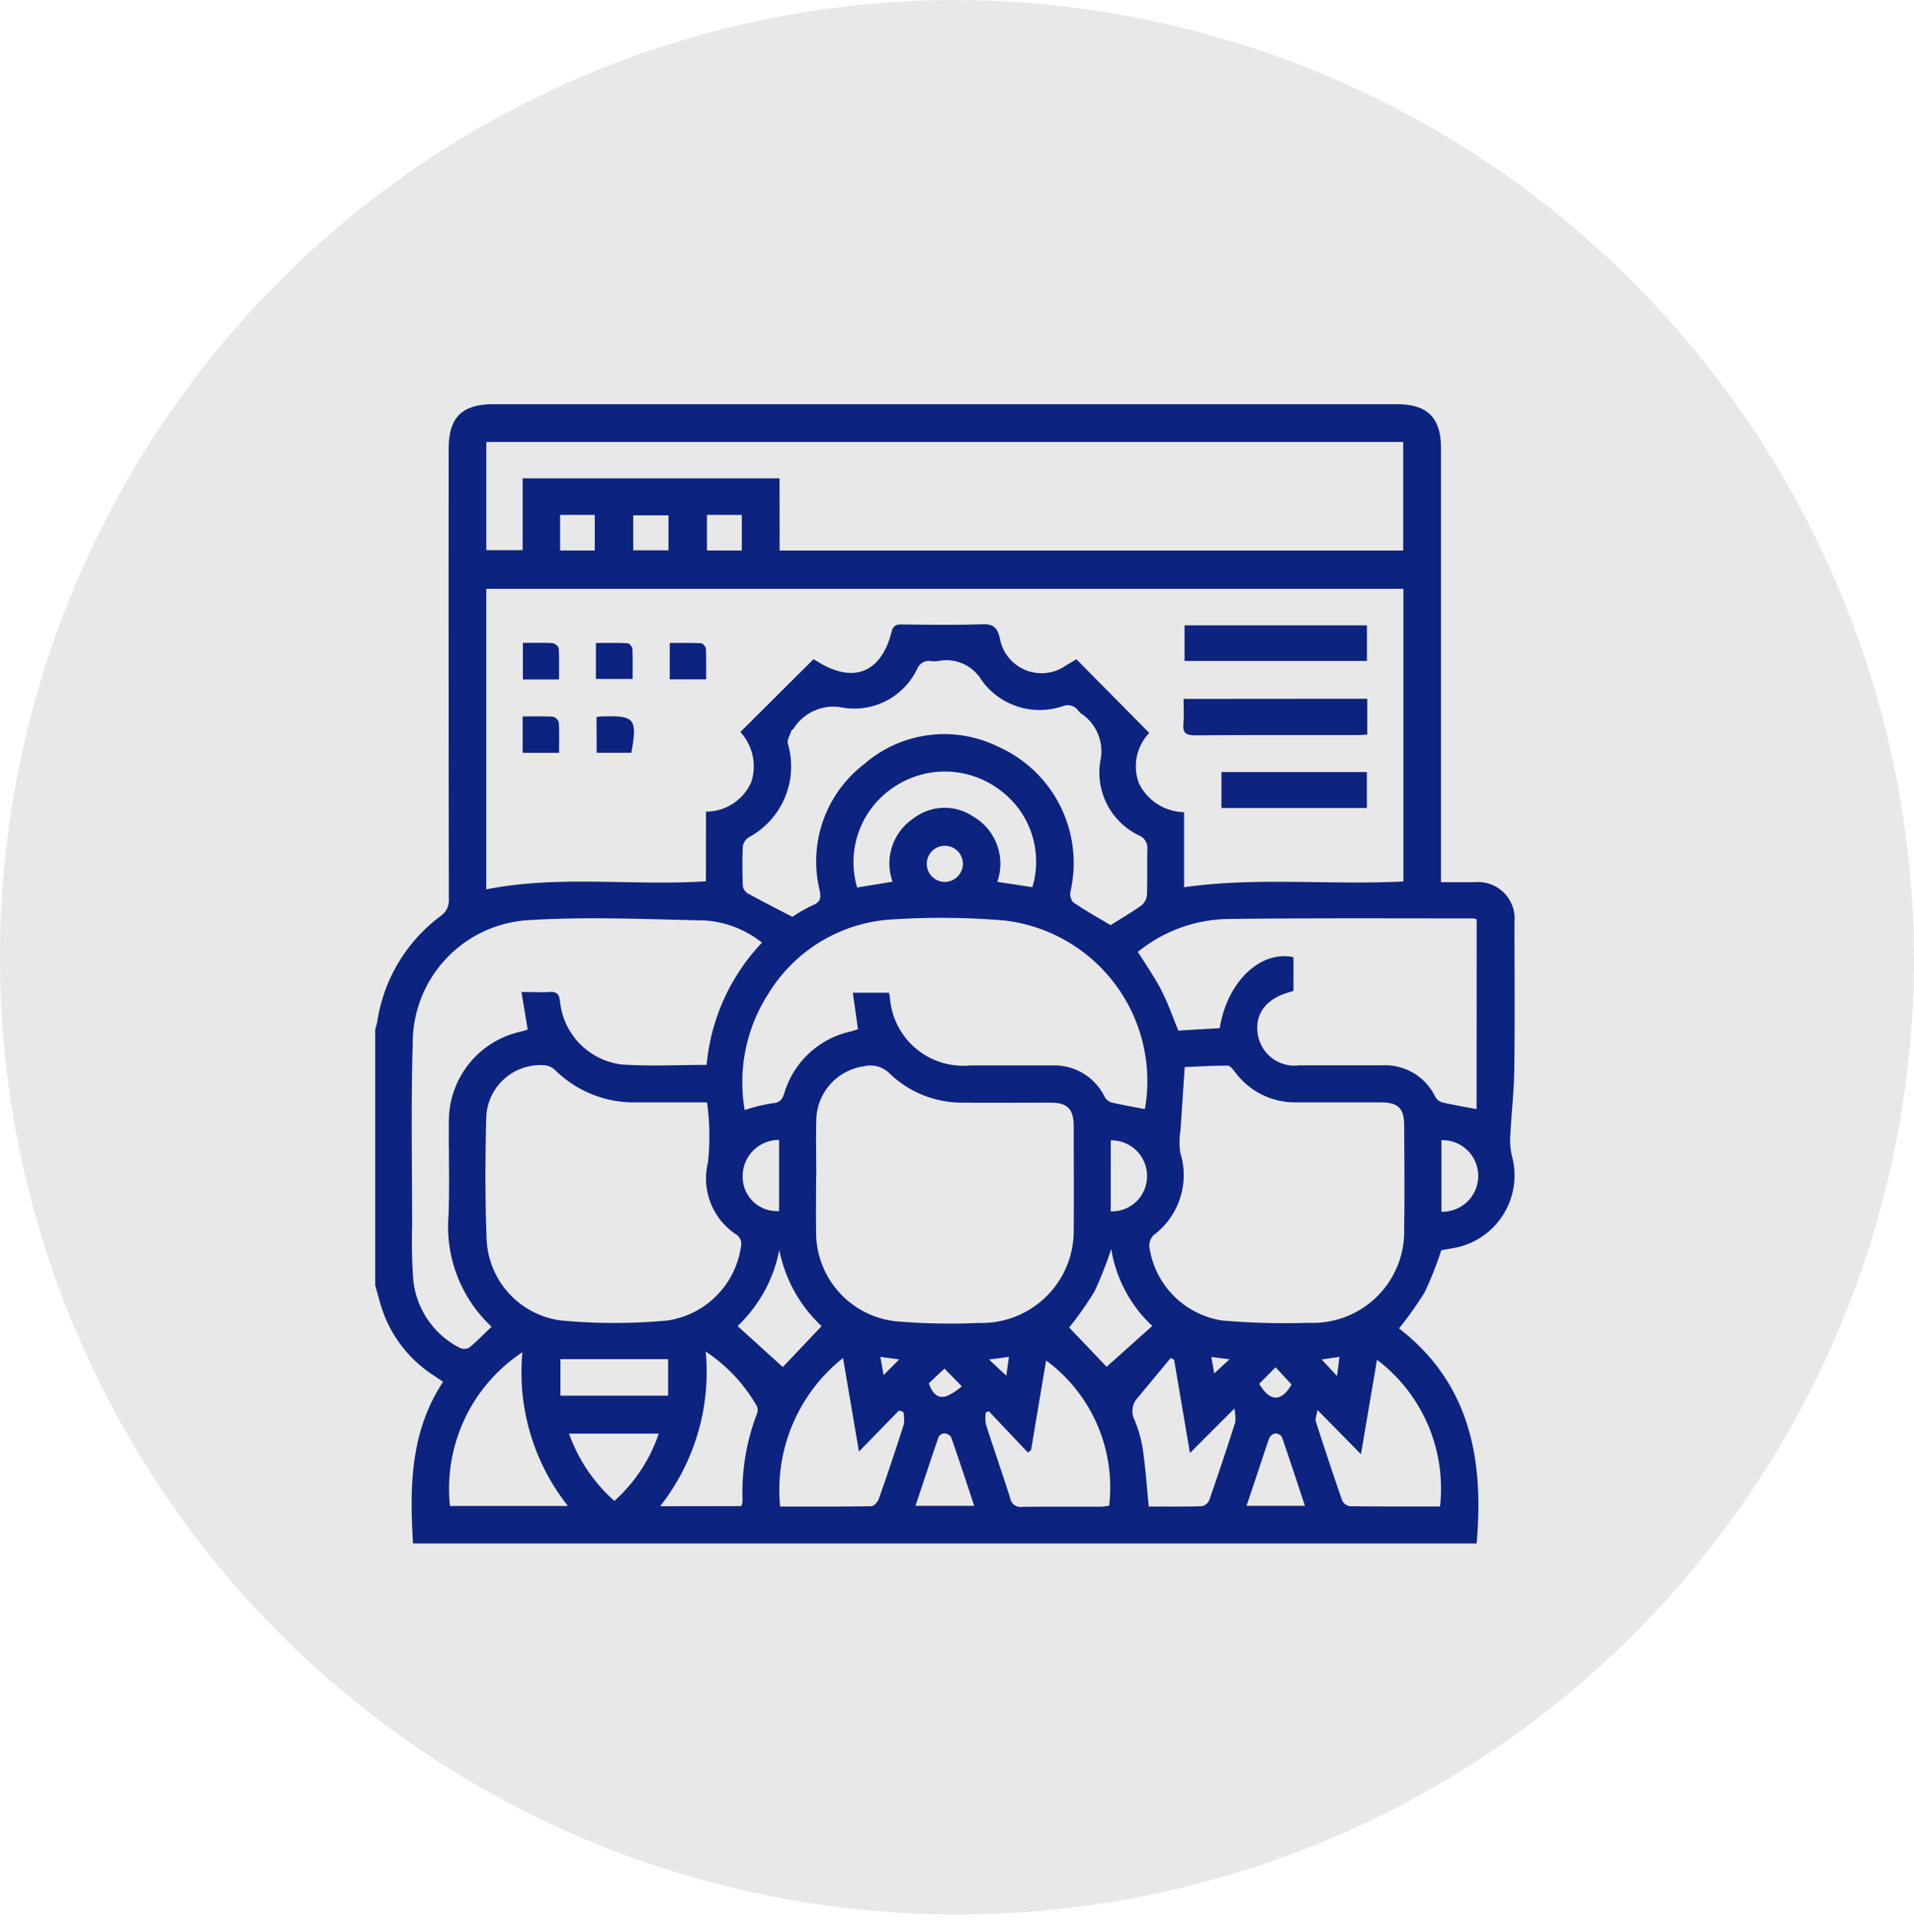 <svg xmlns="http://www.w3.org/2000/svg" xmlns:xlink="http://www.w3.org/1999/xlink" width="66.313" height="66.924" viewBox="0 0 66.313 66.924">
  <defs>
    <clipPath id="clip-path">
      <rect id="Rectángulo_85304" data-name="Rectángulo 85304" width="66.313" height="66.924" fill="#e8e8e8"/>
    </clipPath>
    <clipPath id="clip-path-2">
      <rect id="Rectángulo_85345" data-name="Rectángulo 85345" width="39.477" height="39.463" fill="#0d2380"/>
    </clipPath>
  </defs>
  <g id="Grupo_137496" data-name="Grupo 137496" transform="translate(-709 -3241)">
    <g id="Grupo_135236" data-name="Grupo 135236" transform="translate(709 3241)">
      <g id="Grupo_135192" data-name="Grupo 135192" clip-path="url(#clip-path)">
        <path id="Trazado_192999" data-name="Trazado 192999" d="M77.391,44.282A33.158,33.158,0,1,1,44.235,10.82,33.31,33.31,0,0,1,77.391,44.282" transform="translate(-11.078 -10.82)" fill="#e8e8e8"/>
      </g>
    </g>
    <g id="Grupo_135256" data-name="Grupo 135256" transform="translate(722 3255)">
      <g id="Grupo_135256-2" data-name="Grupo 135256" clip-path="url(#clip-path-2)">
        <path id="Trazado_193030" data-name="Trazado 193030" d="M38.16,39.463H1.31c-.119-1.95-.1-3.875,1.042-5.6L2,33.627A4.4,4.4,0,0,1,.153,31.068C.1,30.886.051,30.7,0,30.522V21.658c.025-.1.058-.192.074-.291a5.606,5.606,0,0,1,2.189-3.635.666.666,0,0,0,.288-.607Q2.539,9.34,2.545,1.556C2.545.451,3,0,4.119,0h31.26c1.083,0,1.547.463,1.547,1.545q0,7.264,0,14.529v.484c.417,0,.787,0,1.157,0a1.268,1.268,0,0,1,1.388,1.387c0,1.7.016,3.391-.006,5.087-.01.768-.1,1.536-.139,2.3a2.368,2.368,0,0,0,.057.71,2.556,2.556,0,0,1-1.746,3.125c-.244.07-.5.1-.7.137a12.4,12.4,0,0,1-.573,1.451,12.109,12.109,0,0,1-.894,1.259c2.463,1.9,2.946,4.542,2.69,7.446m-26.7-25.346a1.718,1.718,0,0,0,1.567-1.02,1.755,1.755,0,0,0-.376-1.738l2.532-2.521c.04.022.109.055.173.1,1.226.749,2.178.359,2.534-1.049.052-.206.146-.258.344-.256.925.009,1.85.027,2.774-.007.392-.014.542.09.632.486a1.469,1.469,0,0,0,2.281.949c.132-.078.262-.158.371-.224l2.526,2.553a1.669,1.669,0,0,0-.358,1.745,1.777,1.777,0,0,0,1.564,1v2.6c2.547-.36,5.066-.069,7.6-.2V6.395H3.847V16.806c2.524-.5,5.06-.115,7.611-.279ZM14.011,5.07H35.616V1.308H3.849V5.057H5.108V2.568h8.9ZM11.483,22.888A7.053,7.053,0,0,1,13.4,18.652a3.556,3.556,0,0,0-1.947-.767c-2.039-.045-4.087-.14-6.119-.014A4.26,4.26,0,0,0,1.3,22.152c-.064,2.1-.022,4.21-.021,6.316a18,18,0,0,0,.038,1.847,2.973,2.973,0,0,0,1.623,2.378.361.361,0,0,0,.327-.021c.264-.218.5-.467.764-.716a4.74,4.74,0,0,1-1.49-3.867c.039-1.09,0-2.182.011-3.273a3.169,3.169,0,0,1,2.483-3.08c.094-.022.185-.055.248-.075l-.216-1.3c.379,0,.674.017.966,0,.266-.02.343.081.371.34A2.445,2.445,0,0,0,8.56,22.874c.957.064,1.921.013,2.923.013m3.792,3.86c0,.629-.01,1.259,0,1.888a3.1,3.1,0,0,0,2.73,3.13,22.7,22.7,0,0,0,2.923.06A3.189,3.189,0,0,0,24.2,28.558c.01-1.181,0-2.363,0-3.544,0-.6-.216-.819-.806-.82-1,0-2,.008-3.006,0a3.62,3.62,0,0,1-2.556-1,.935.935,0,0,0-.9-.259,1.913,1.913,0,0,0-1.651,1.888c-.016.642,0,1.284,0,1.926m-2.477-2.3a5.851,5.851,0,0,1,.956-.233c.257-.02.338-.123.411-.343a3.1,3.1,0,0,1,2.315-2.148c.084-.021.167-.051.24-.073l-.179-1.266H17.8c.014.072.025.122.033.172a2.545,2.545,0,0,0,2.781,2.347c.951,0,1.9,0,2.852,0a1.936,1.936,0,0,1,1.793,1.06.444.444,0,0,0,.227.217c.39.094.787.159,1.181.235a5.6,5.6,0,0,0-4.849-6.531,25.993,25.993,0,0,0-3.81-.044,5.389,5.389,0,0,0-4.4,2.6,5.657,5.657,0,0,0-.809,4m-1.3-.257c-.852,0-1.672,0-2.491,0a3.88,3.88,0,0,1-2.755-1.1.647.647,0,0,0-.354-.183,1.876,1.876,0,0,0-2.052,1.792c-.037,1.412-.042,2.827.012,4.237A2.966,2.966,0,0,0,6.4,31.735a19.727,19.727,0,0,0,3.724.005,3.014,3.014,0,0,0,2.545-2.548.394.394,0,0,0-.183-.445,2.32,2.32,0,0,1-.959-2.474,8.477,8.477,0,0,0-.03-2.082m16.549-1.223c-.053.788-.1,1.478-.144,2.168a2.568,2.568,0,0,0-.01.79,2.594,2.594,0,0,1-.919,2.854.517.517,0,0,0-.153.4,3.009,3.009,0,0,0,2.523,2.56,25.166,25.166,0,0,0,3,.08,3.166,3.166,0,0,0,3.306-3.255c.019-1.194.007-2.388,0-3.581,0-.6-.213-.8-.823-.8-.963,0-1.926,0-2.889,0a2.581,2.581,0,0,1-2.158-1.065c-.065-.086-.164-.207-.247-.207-.506,0-1.012.031-1.486.05m10.115-5.116a.507.507,0,0,0-.121-.034c-2.837,0-5.674-.016-8.51.02a5.074,5.074,0,0,0-3.106,1.14c.281.453.579.873.811,1.326s.4.937.59,1.4l1.435-.085c.254-1.6,1.4-2.7,2.554-2.459v1.165a.979.979,0,0,1-.093.036c-.822.21-1.244.734-1.148,1.428A1.284,1.284,0,0,0,32.028,22.9c.963,0,1.926,0,2.888,0a1.93,1.93,0,0,1,1.793,1.055.448.448,0,0,0,.224.221c.394.095.794.16,1.225.243Zm-12.684.2c.36-.227.727-.439,1.07-.685a.529.529,0,0,0,.19-.362c.021-.526,0-1.053.015-1.579a.468.468,0,0,0-.281-.478,2.419,2.419,0,0,1-1.353-2.557,1.575,1.575,0,0,0-.671-1.678.489.489,0,0,1-.082-.082.454.454,0,0,0-.562-.158,2.477,2.477,0,0,1-2.79-.9,1.422,1.422,0,0,0-1.521-.667.9.9,0,0,1-.231,0,.438.438,0,0,0-.484.268,2.412,2.412,0,0,1-2.559,1.346,1.629,1.629,0,0,0-1.727.729c-.025.029-.068.05-.079.083-.047.144-.145.3-.116.433A2.79,2.79,0,0,1,12.95,15a.466.466,0,0,0-.213.307c-.023.461-.019.924,0,1.386a.364.364,0,0,0,.17.252c.5.277,1.014.536,1.546.813a5.243,5.243,0,0,1,.7-.4c.28-.112.294-.262.242-.531a4.245,4.245,0,0,1,1.553-4.366,4.224,4.224,0,0,1,4.629-.6,4.409,4.409,0,0,1,2.51,5.022.441.441,0,0,0,.1.375c.413.28.849.524,1.294.79M14.03,38.184c1.079,0,2.118.007,3.156-.011.091,0,.224-.148.262-.255q.453-1.287.868-2.588a1.261,1.261,0,0,0-.015-.419l-.152-.055L16.76,36.28l-.552-3.242a5.842,5.842,0,0,0-2.179,5.147m22.862,0A5.591,5.591,0,0,0,34.708,33.1l-.556,3.271-1.507-1.532c-.028.184-.085.308-.055.4q.438,1.373.91,2.734a.363.363,0,0,0,.264.2c1.038.014,2.075.009,3.128.009M22.721,36.232l-.11.08-1.352-1.43-.107.045a1.414,1.414,0,0,0,.006.412c.274.854.571,1.7.842,2.556a.359.359,0,0,0,.41.3c.912-.012,1.824,0,2.735-.006a2.335,2.335,0,0,0,.283-.034,5.458,5.458,0,0,0-2.184-5.03l-.523,3.112M6.677,38.165A7.451,7.451,0,0,1,5.1,32.839,5.666,5.666,0,0,0,2.59,38.165ZM16.695,16.741l1.229-.2a1.875,1.875,0,0,1,.724-2.192,1.77,1.77,0,0,1,2.064-.07,1.892,1.892,0,0,1,.84,2.267l1.216.185a3.077,3.077,0,0,0-1.127-3.368,3.163,3.163,0,0,0-3.737-.054,3.111,3.111,0,0,0-1.209,3.427M29.763,34.794l-1.536,1.534-.549-3.233-.119-.054-1.142,1.375a.674.674,0,0,0-.108.773,4.338,4.338,0,0,1,.292,1.07c.091.629.133,1.265.2,1.925.611,0,1.225.009,1.839-.01a.368.368,0,0,0,.257-.212q.467-1.341.9-2.695a1.686,1.686,0,0,0-.031-.474m-17.08,3.377a.819.819,0,0,0,.041-.184,7.608,7.608,0,0,1,.5-3.017.336.336,0,0,0,0-.254,5.578,5.578,0,0,0-1.777-1.9,7.51,7.51,0,0,1-1.579,5.359ZM14,29.3a4.924,4.924,0,0,1-1.445,2.633l1.567,1.419,1.343-1.416A4.91,4.91,0,0,1,14,29.3m10.04,2.68,1.3,1.364,1.582-1.415A4.664,4.664,0,0,1,25.5,29.262a12.858,12.858,0,0,1-.58,1.473,11.985,11.985,0,0,1-.872,1.241M6.416,34.343h3.732V33.079H6.416Zm.3,1.317a5.628,5.628,0,0,0,1.571,2.33,5.526,5.526,0,0,0,1.537-2.33Zm14.037,2.5c-.27-.815-.526-1.6-.8-2.379a.307.307,0,0,0-.235-.131.25.25,0,0,0-.2.127c-.27.781-.527,1.566-.8,2.383Zm11.459,0c-.273-.82-.529-1.607-.8-2.387a.283.283,0,0,0-.239-.12.3.3,0,0,0-.2.17c-.161.445-.3.9-.453,1.345-.106.319-.214.638-.333.992ZM13.993,25.484a1.26,1.26,0,0,0-1.261,1.343,1.188,1.188,0,0,0,1.261,1.123Zm11.49,2.476a1.216,1.216,0,0,0,1.257-1.192A1.233,1.233,0,0,0,25.484,25.5Zm11.457.012a1.24,1.24,0,1,0,0-2.479ZM11.494,5.069H12.7V3.835H11.494ZM8.94,5.062h1.221V3.851H8.94Zm-2.534.007h1.2V3.834h-1.2ZM20.362,15.912a.626.626,0,1,0-.637.636.634.634,0,0,0,.637-.636m-1.182,18c.113.327.286.553.622.448a2.2,2.2,0,0,0,.521-.339l-.6-.615-.541.506m11.448.022c.369.633.765.631,1.118.025l-.553-.6-.565.571m-1.566-.354.536-.493-.631-.079.1.572m-10.911-.488L17.5,33l.114.63.538-.539m3.113,0,.6.561L21.957,33l-.692.092m11.528,0,.531.573L33.408,33l-.615.09" transform="translate(0 0.001)" fill="#0d2380"/>
        <path id="Trazado_193031" data-name="Trazado 193031" d="M278.28,99.108v1.241c-.129.006-.251.018-.373.018-1.862,0-3.723-.006-5.585.008-.314,0-.443-.075-.412-.4.026-.277.005-.559.005-.862Z" transform="translate(-243.91 -88.904)" fill="#0d2380"/>
        <rect id="Rectángulo_85343" data-name="Rectángulo 85343" width="6.319" height="1.234" transform="translate(28.041 7.661)" fill="#0d2380"/>
        <rect id="Rectángulo_85344" data-name="Rectángulo 85344" width="5.039" height="1.245" transform="translate(29.319 12.744)" fill="#0d2380"/>
        <path id="Trazado_193032" data-name="Trazado 193032" d="M74.472,105.021c.082-.008.143-.018.205-.02,1.119-.038,1.217.083,1,1.26h-1.2Z" transform="translate(-66.804 -94.185)" fill="#0d2380"/>
        <path id="Trazado_193033" data-name="Trazado 193033" d="M49.609,106.289v-1.26c.356,0,.71-.012,1.062.01a.29.29,0,0,1,.191.206c.021.34.009.683.009,1.044Z" transform="translate(-44.501 -94.212)" fill="#0d2380"/>
        <path id="Trazado_193034" data-name="Trazado 193034" d="M100.367,81.58h-1.26V80.319c.359,0,.723-.009,1.087.009.061,0,.162.123.166.192.017.342.008.685.008,1.06" transform="translate(-88.903 -72.047)" fill="#0d2380"/>
        <path id="Trazado_193035" data-name="Trazado 193035" d="M74.264,81.566V80.32c.371,0,.736-.009,1.1.009.06,0,.161.124.164.194.017.342.008.685.008,1.044Z" transform="translate(-66.618 -72.048)" fill="#0d2380"/>
        <path id="Trazado_193036" data-name="Trazado 193036" d="M49.693,80.285c.368,0,.7-.012,1.029.009.078,0,.209.115.213.183.022.353.01.707.01,1.075H49.693Z" transform="translate(-44.577 -72.016)" fill="#0d2380"/>
      </g>
    </g>
  </g>
</svg>
